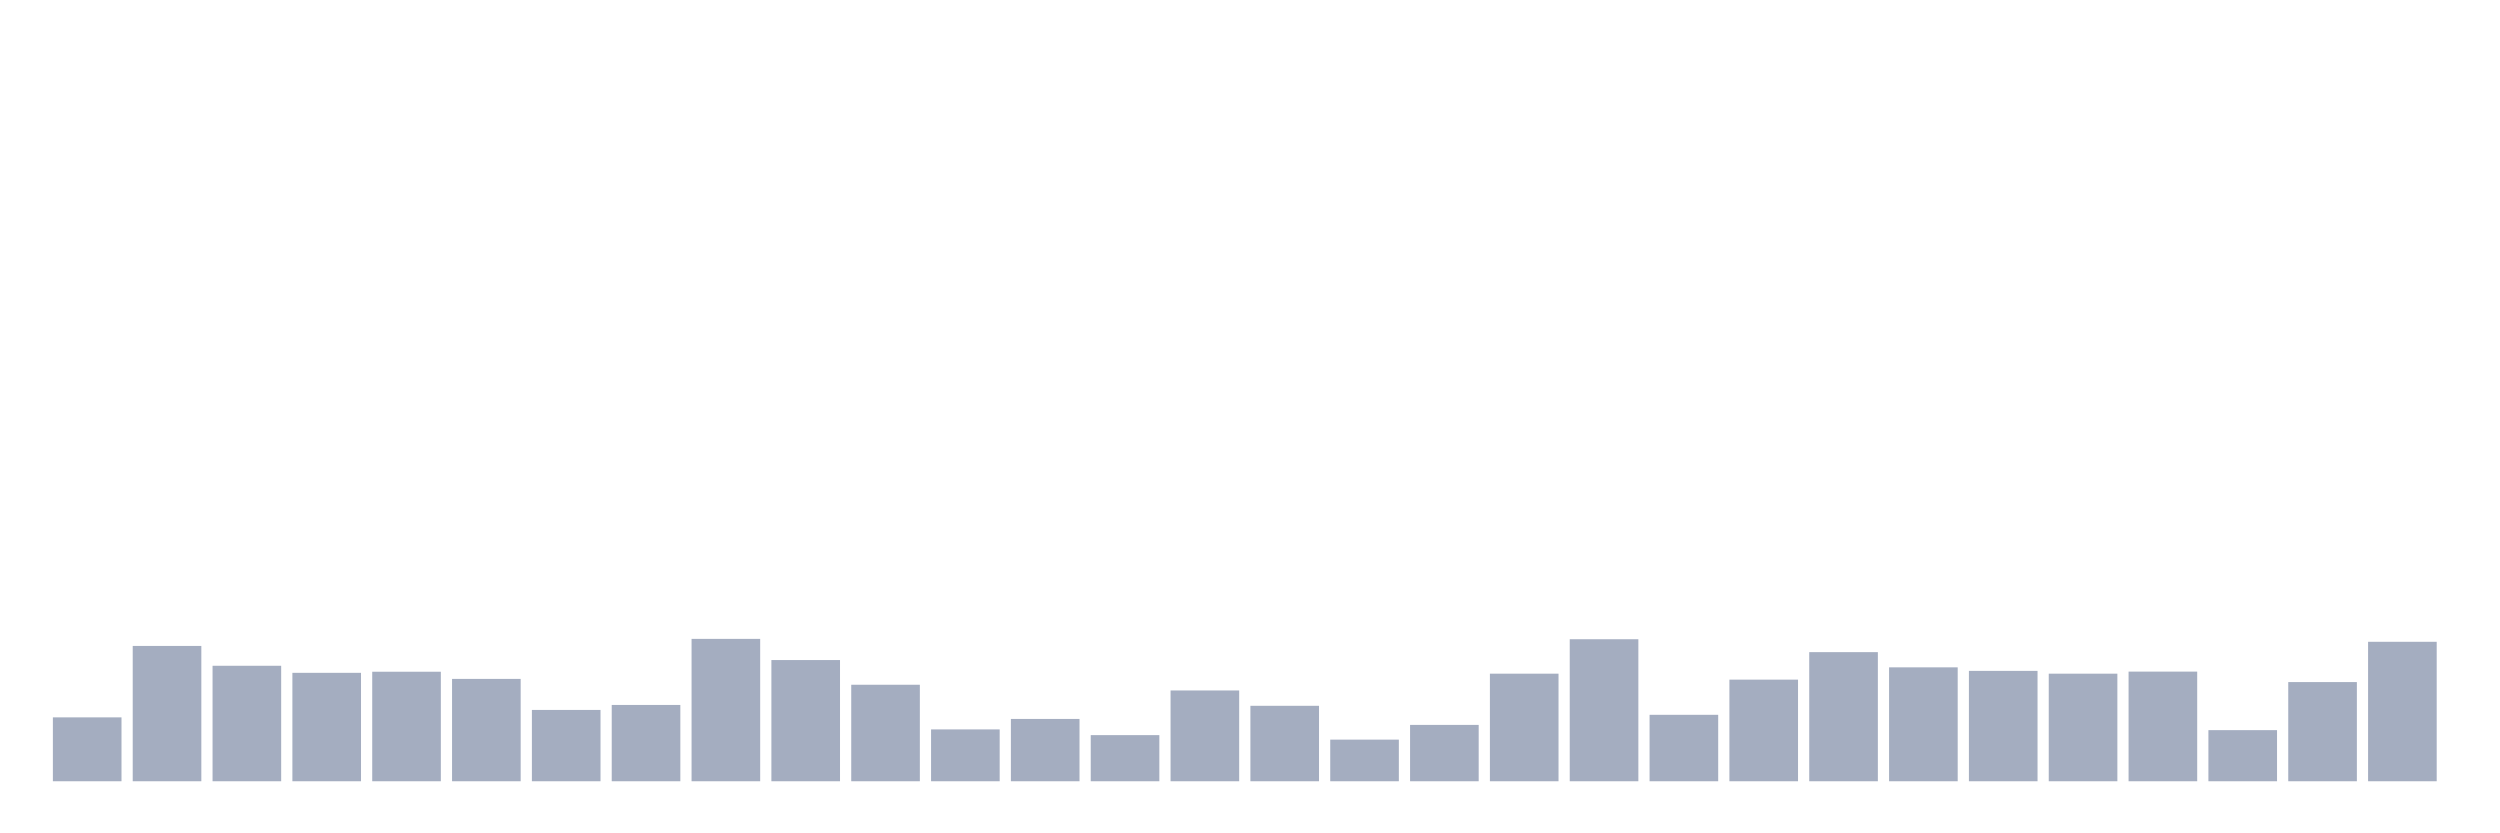 <svg xmlns="http://www.w3.org/2000/svg" viewBox="0 0 480 160"><g transform="translate(10,10)"><rect class="bar" x="0.153" width="13.175" y="127.734" height="12.266" fill="rgb(164,173,192)"></rect><rect class="bar" x="15.482" width="13.175" y="114.019" height="25.981" fill="rgb(164,173,192)"></rect><rect class="bar" x="30.81" width="13.175" y="117.827" height="22.173" fill="rgb(164,173,192)"></rect><rect class="bar" x="46.138" width="13.175" y="119.182" height="20.818" fill="rgb(164,173,192)"></rect><rect class="bar" x="61.466" width="13.175" y="118.972" height="21.028" fill="rgb(164,173,192)"></rect><rect class="bar" x="76.794" width="13.175" y="120.35" height="19.65" fill="rgb(164,173,192)"></rect><rect class="bar" x="92.123" width="13.175" y="126.308" height="13.692" fill="rgb(164,173,192)"></rect><rect class="bar" x="107.451" width="13.175" y="125.35" height="14.65" fill="rgb(164,173,192)"></rect><rect class="bar" x="122.779" width="13.175" y="112.664" height="27.336" fill="rgb(164,173,192)"></rect><rect class="bar" x="138.107" width="13.175" y="116.729" height="23.271" fill="rgb(164,173,192)"></rect><rect class="bar" x="153.436" width="13.175" y="121.472" height="18.528" fill="rgb(164,173,192)"></rect><rect class="bar" x="168.764" width="13.175" y="130.047" height="9.953" fill="rgb(164,173,192)"></rect><rect class="bar" x="184.092" width="13.175" y="128.037" height="11.963" fill="rgb(164,173,192)"></rect><rect class="bar" x="199.42" width="13.175" y="131.145" height="8.855" fill="rgb(164,173,192)"></rect><rect class="bar" x="214.748" width="13.175" y="122.57" height="17.43" fill="rgb(164,173,192)"></rect><rect class="bar" x="230.077" width="13.175" y="125.514" height="14.486" fill="rgb(164,173,192)"></rect><rect class="bar" x="245.405" width="13.175" y="132.009" height="7.991" fill="rgb(164,173,192)"></rect><rect class="bar" x="260.733" width="13.175" y="129.182" height="10.818" fill="rgb(164,173,192)"></rect><rect class="bar" x="276.061" width="13.175" y="119.346" height="20.654" fill="rgb(164,173,192)"></rect><rect class="bar" x="291.39" width="13.175" y="112.734" height="27.266" fill="rgb(164,173,192)"></rect><rect class="bar" x="306.718" width="13.175" y="127.243" height="12.757" fill="rgb(164,173,192)"></rect><rect class="bar" x="322.046" width="13.175" y="120.491" height="19.509" fill="rgb(164,173,192)"></rect><rect class="bar" x="337.374" width="13.175" y="115.21" height="24.79" fill="rgb(164,173,192)"></rect><rect class="bar" x="352.702" width="13.175" y="118.131" height="21.869" fill="rgb(164,173,192)"></rect><rect class="bar" x="368.031" width="13.175" y="118.808" height="21.192" fill="rgb(164,173,192)"></rect><rect class="bar" x="383.359" width="13.175" y="119.346" height="20.654" fill="rgb(164,173,192)"></rect><rect class="bar" x="398.687" width="13.175" y="118.949" height="21.051" fill="rgb(164,173,192)"></rect><rect class="bar" x="414.015" width="13.175" y="130.187" height="9.813" fill="rgb(164,173,192)"></rect><rect class="bar" x="429.344" width="13.175" y="120.958" height="19.042" fill="rgb(164,173,192)"></rect><rect class="bar" x="444.672" width="13.175" y="113.224" height="26.776" fill="rgb(164,173,192)"></rect></g></svg>